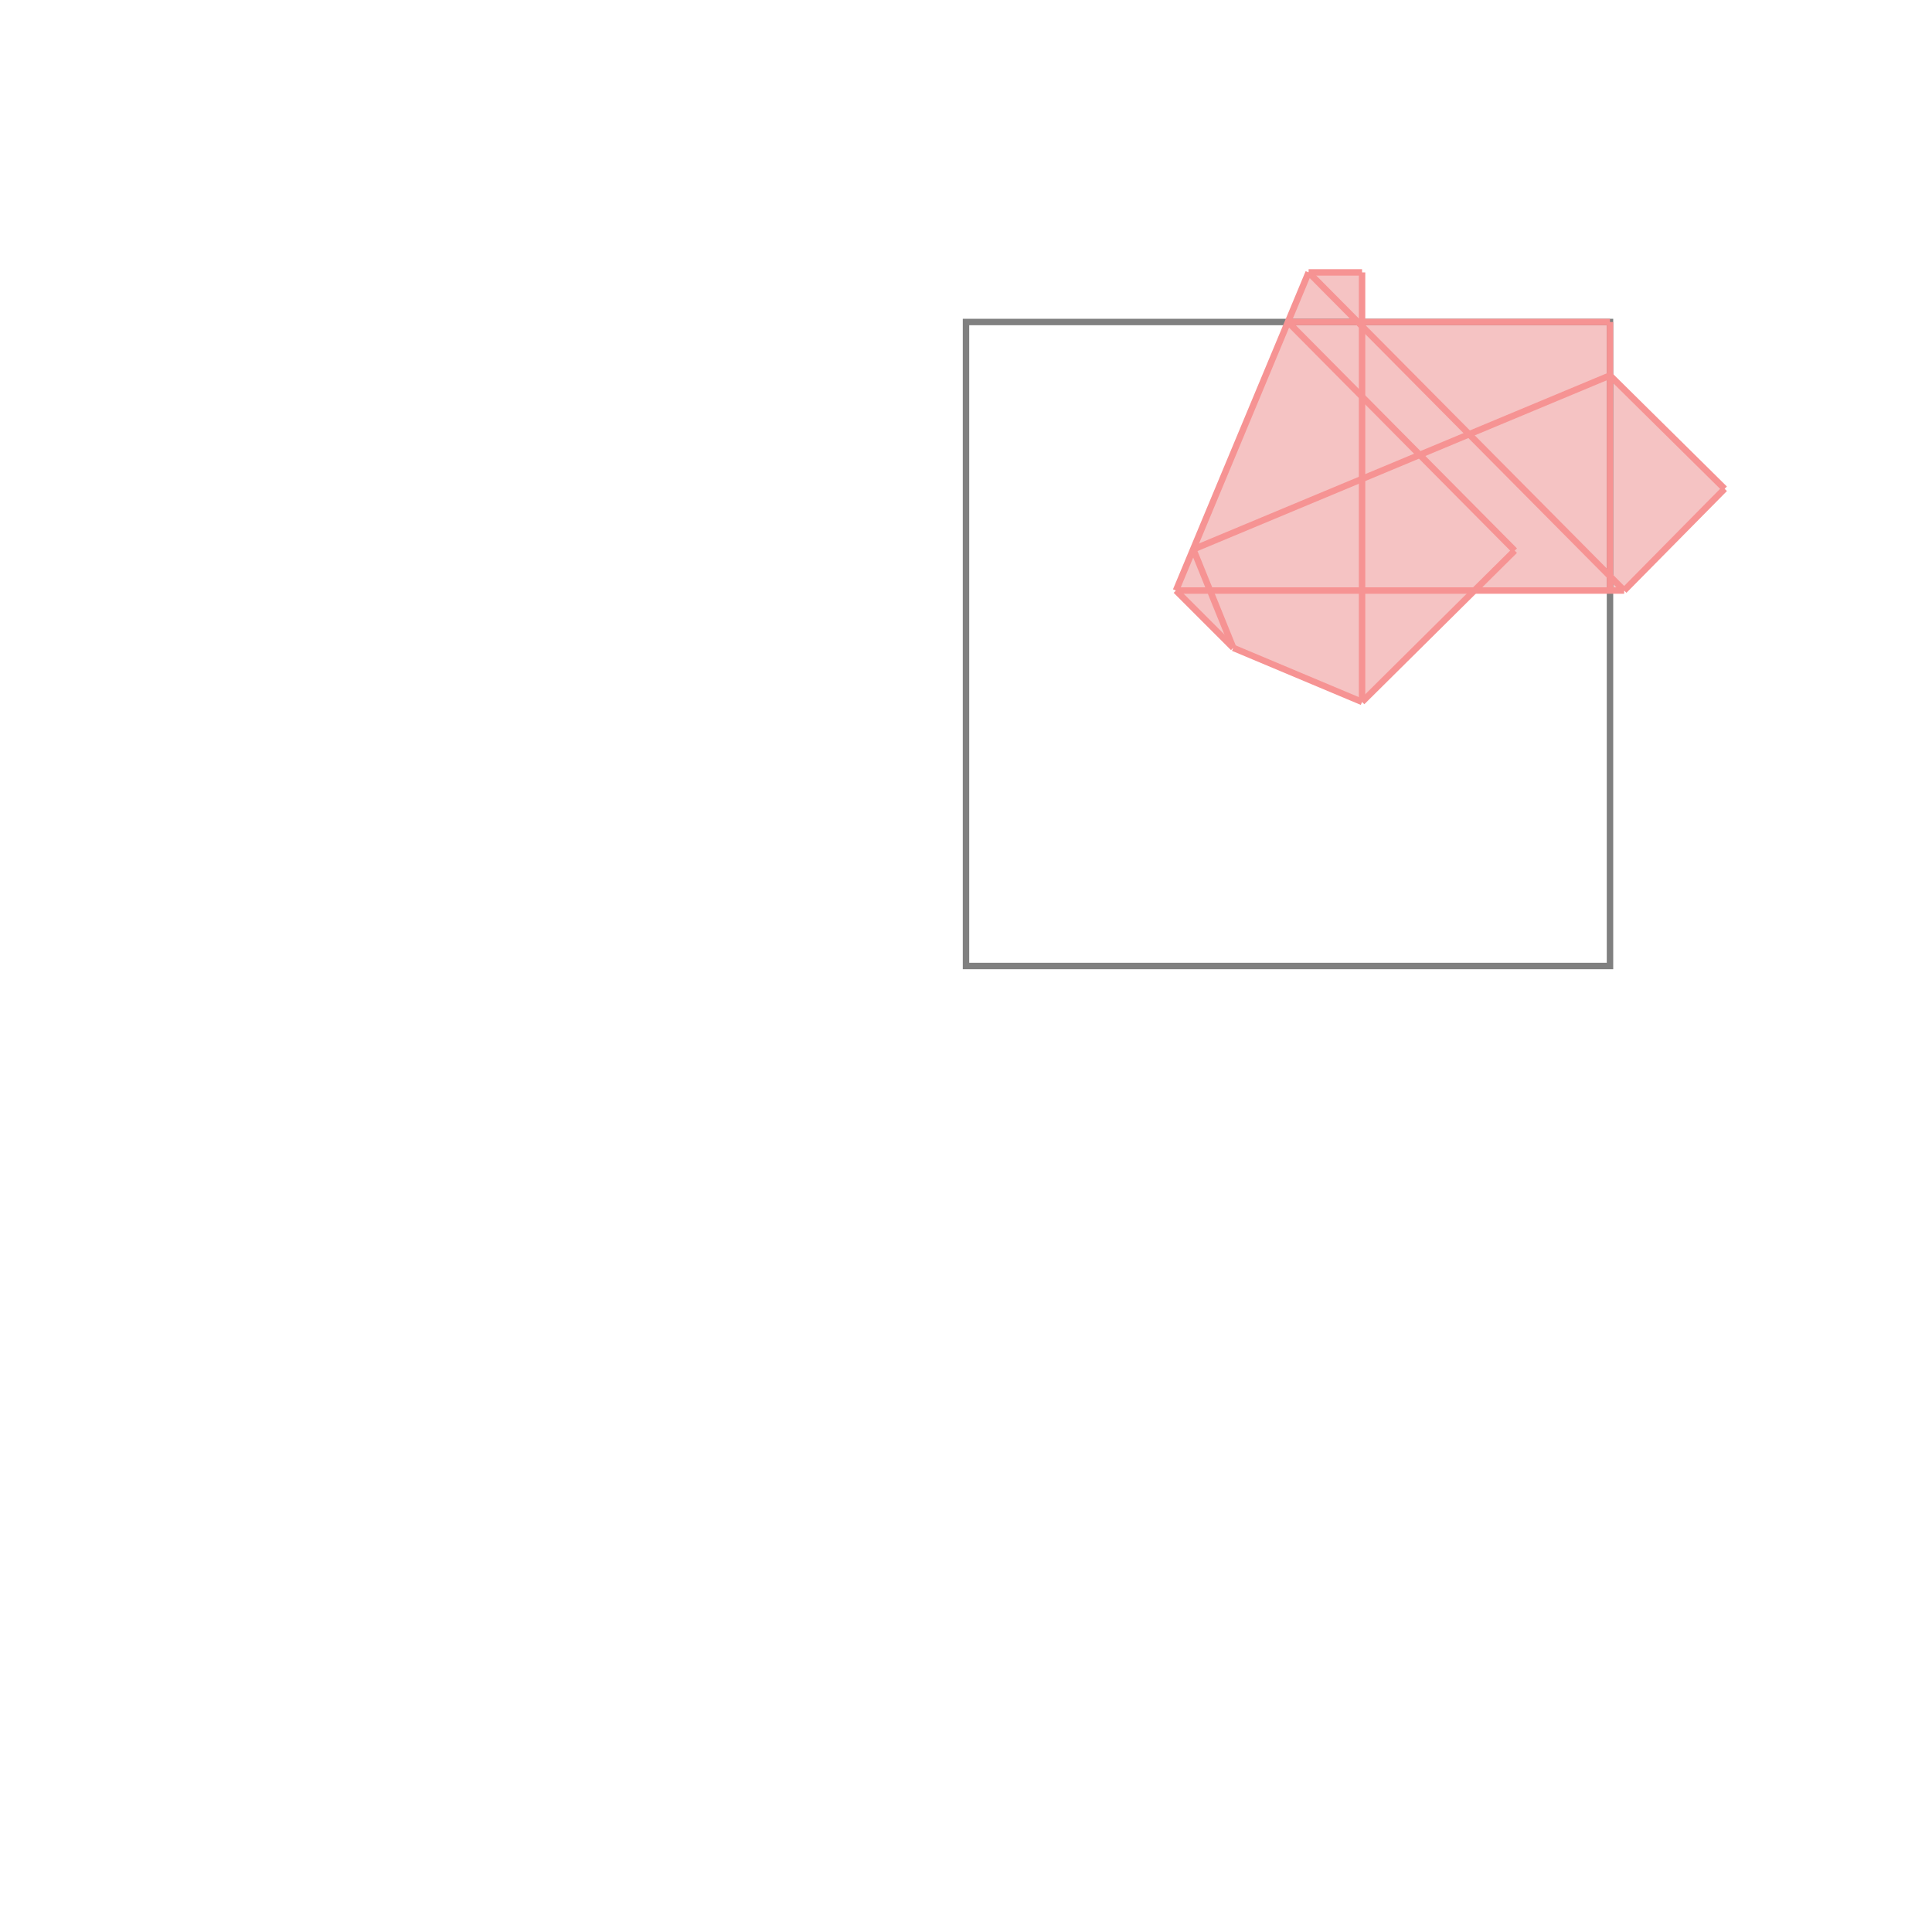 <svg xmlns="http://www.w3.org/2000/svg" viewBox="-1.5 -1.5 3 3">
<g transform="scale(1, -1)">
<path d="M0.615 0.41 L0.79 0.583 L1.022 0.583 L1.178 0.741 L1 0.917 L1 1 L0.615 1 L0.615 1.077 L0.532 1.077 L0.326 0.583 L0.415 0.494 z " fill="rgb(245,195,195)" />
<path d="M0 0 L1 0 L1 1 L0 1  z" fill="none" stroke="rgb(128,128,128)" stroke-width="0.01" />
<line x1="1.022" y1="0.583" x2="1.178" y2="0.741" style="stroke:rgb(246,147,147);stroke-width:0.01" />
<line x1="0.615" y1="0.41" x2="0.852" y2="0.645" style="stroke:rgb(246,147,147);stroke-width:0.01" />
<line x1="0.326" y1="0.583" x2="0.532" y2="1.077" style="stroke:rgb(246,147,147);stroke-width:0.01" />
<line x1="0.615" y1="0.41" x2="0.615" y2="1.077" style="stroke:rgb(246,147,147);stroke-width:0.01" />
<line x1="1" y1="0.583" x2="1" y2="1" style="stroke:rgb(246,147,147);stroke-width:0.01" />
<line x1="0.415" y1="0.494" x2="0.353" y2="0.647" style="stroke:rgb(246,147,147);stroke-width:0.01" />
<line x1="0.353" y1="0.647" x2="1" y2="0.917" style="stroke:rgb(246,147,147);stroke-width:0.01" />
<line x1="0.415" y1="0.494" x2="0.326" y2="0.583" style="stroke:rgb(246,147,147);stroke-width:0.01" />
<line x1="0.615" y1="0.41" x2="0.415" y2="0.494" style="stroke:rgb(246,147,147);stroke-width:0.01" />
<line x1="0.326" y1="0.583" x2="1.022" y2="0.583" style="stroke:rgb(246,147,147);stroke-width:0.01" />
<line x1="0.852" y1="0.645" x2="0.5" y2="1" style="stroke:rgb(246,147,147);stroke-width:0.01" />
<line x1="1.022" y1="0.583" x2="0.532" y2="1.077" style="stroke:rgb(246,147,147);stroke-width:0.01" />
<line x1="1.178" y1="0.741" x2="1" y2="0.917" style="stroke:rgb(246,147,147);stroke-width:0.01" />
<line x1="0.5" y1="1" x2="1" y2="1" style="stroke:rgb(246,147,147);stroke-width:0.01" />
<line x1="0.532" y1="1.077" x2="0.615" y2="1.077" style="stroke:rgb(246,147,147);stroke-width:0.01" />
</g>
</svg>
